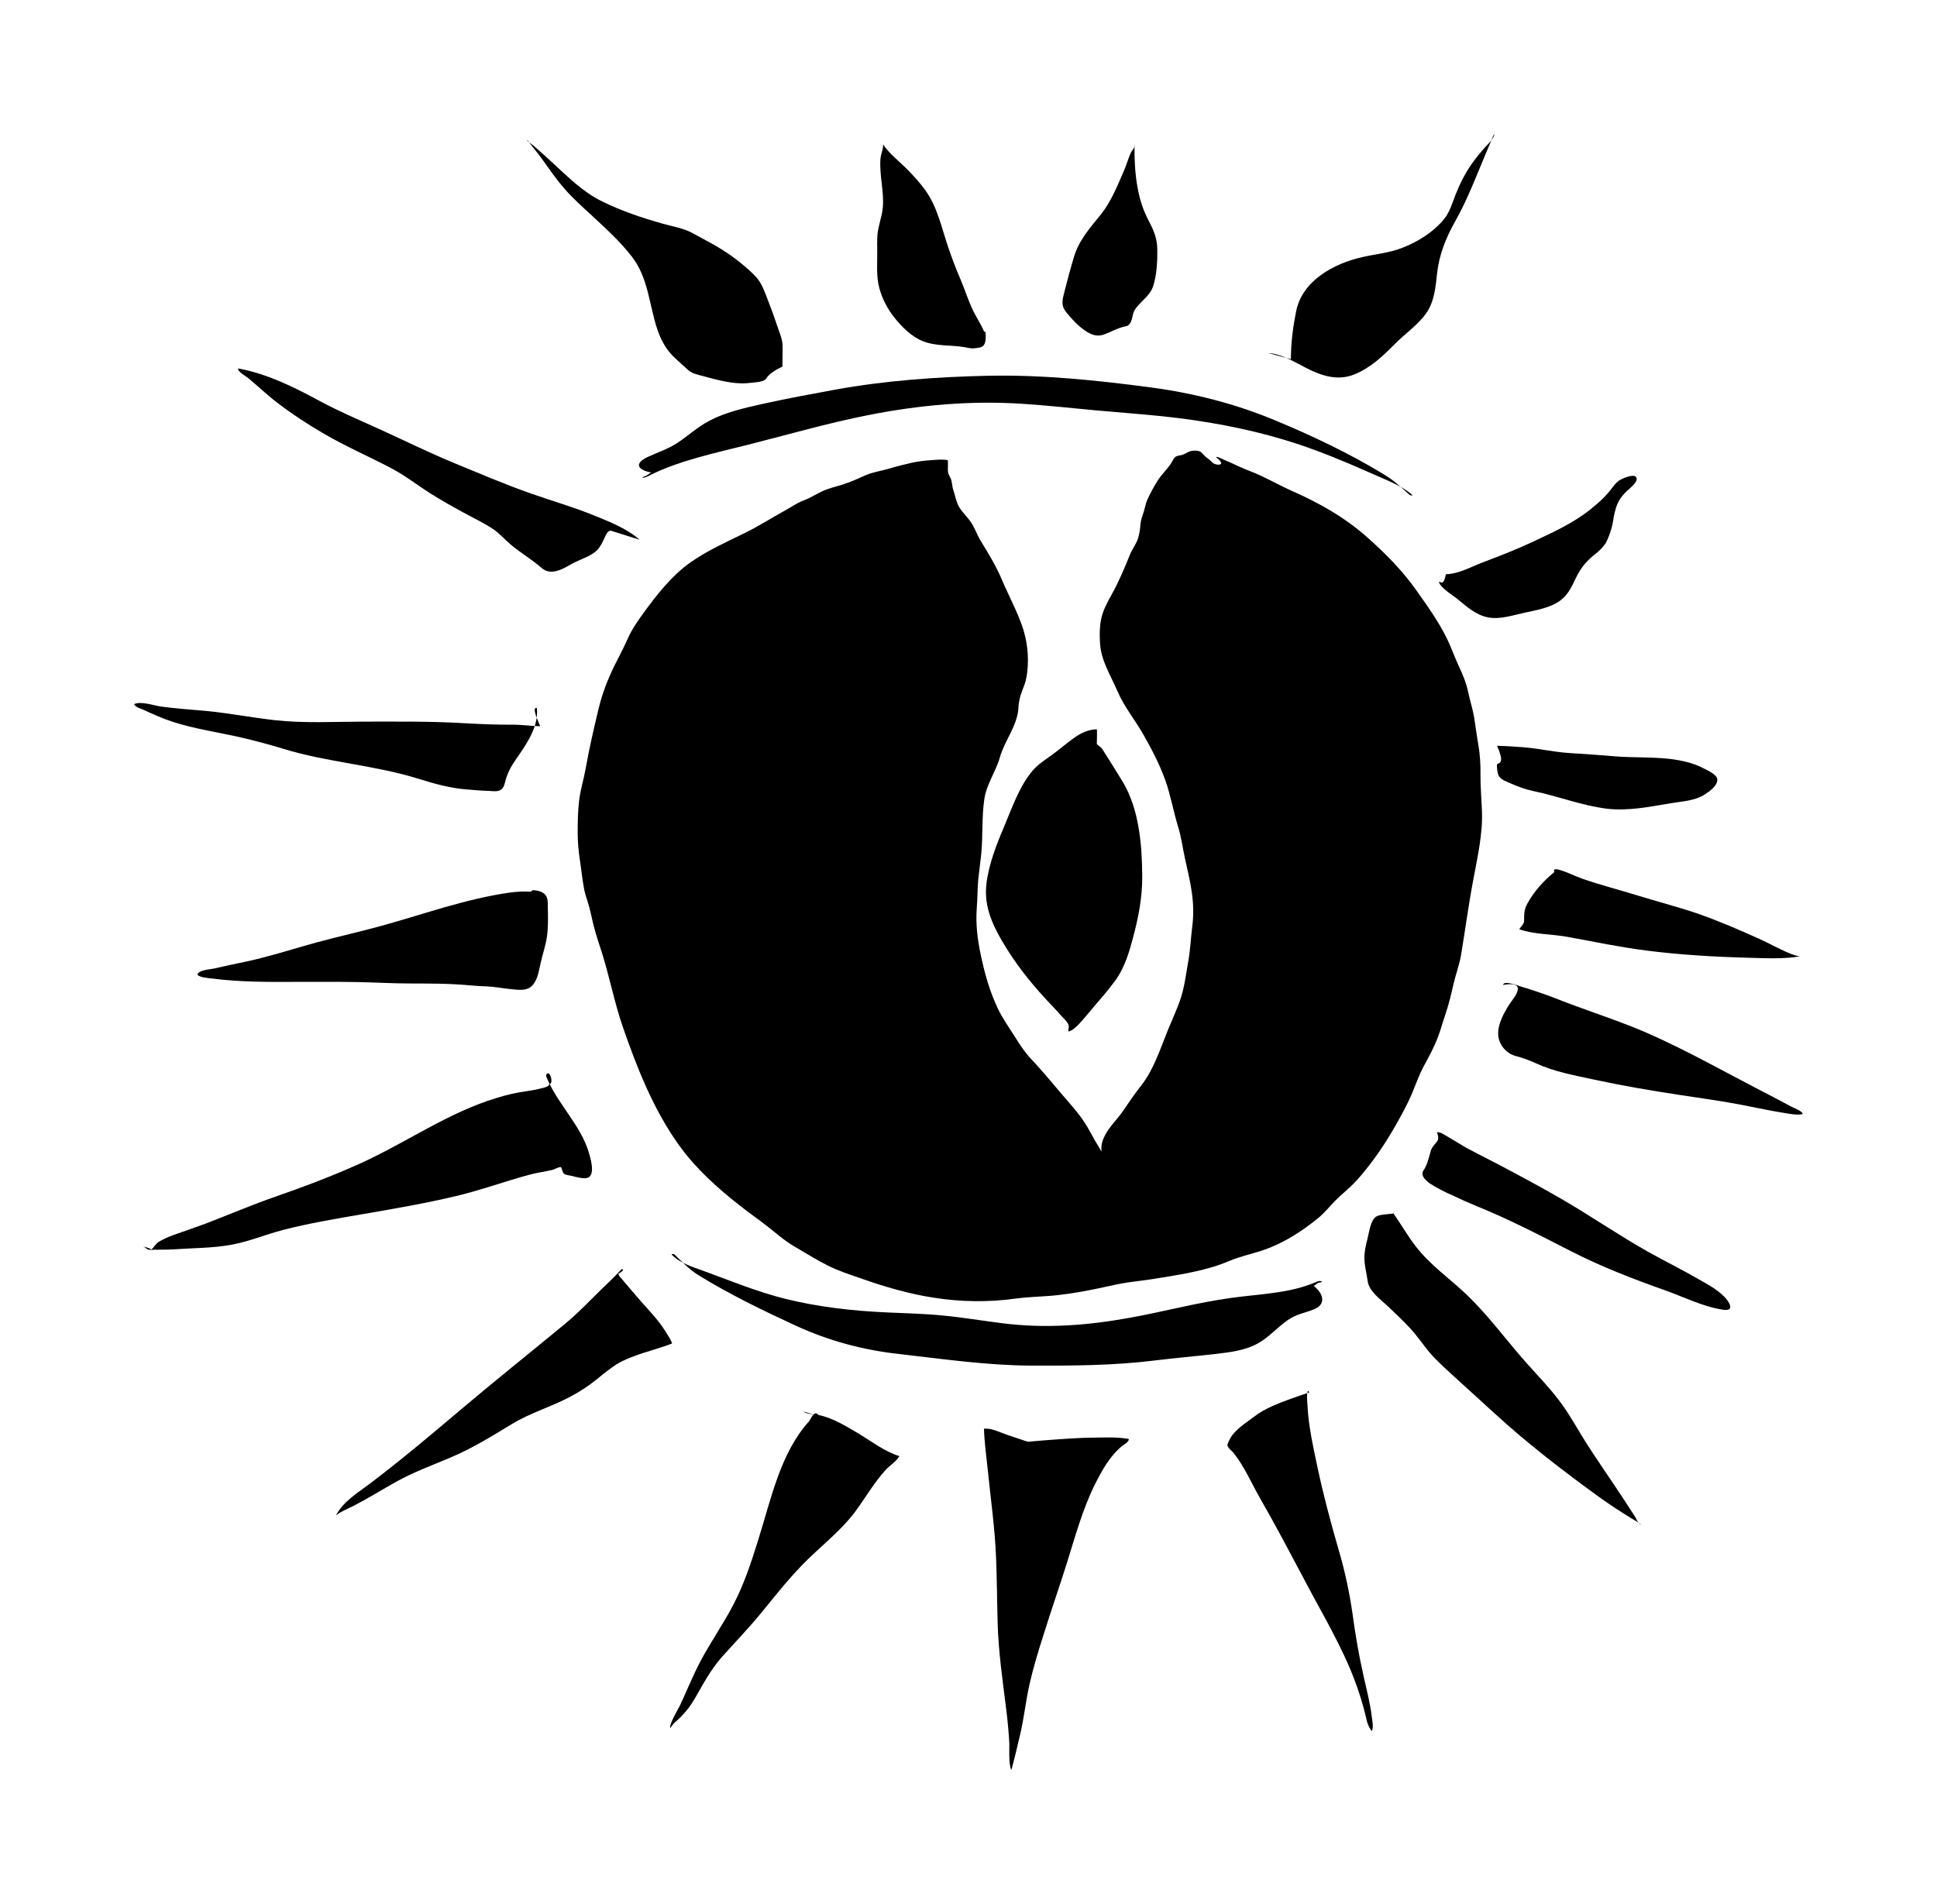 <svg xmlns="http://www.w3.org/2000/svg" viewBox="-23.610 -32.005 1155.367 1136.005">
    <path fill="#000000" d="M701.526 240.647c1.533-0.246 2.865 0.738 4.246 1.332 3.405 1.533 6.767 2.913 10.128 4.544 3.897 1.828 8.003 3.159 11.902 4.989 6.476 3.014 12.701 6.471 19.217 9.385 16.5 7.26 31.862 16.006 45.351 28.060 10.766 9.631 20.549 19.508 28.894 31.319 6.572 9.289 13.289 18.624 18.278 28.894 2.469 5.093 4.345 10.522 6.717 15.661 2.619 5.631 4.743 10.522 5.979 16.549 1.033 4.989 2.667 9.781 3.458 14.821 0.884 5.335 1.48 10.666 2.469 16.006 1.033 6.024 1.38 11.856 1.287 17.931-0.040 7.26 0.589 14.423 0.884 21.685 0.541 13.633-2.663 27.466-5.139 40.851-2.865 15.016-4.837 30.18-7.356 45.247-1.041 5.928-3.212 11.61-4.544 17.439-1.336 5.928-2.72 11.803-4.693 17.583-1.485 4.246-2.619 8.647-4.201 12.896-2.32 6.471-5.58 12.399-8.842 18.378-2.768 5.185-4.642 10.666-6.917 16.102-2.619 6.27-5.973 12.249-9.284 18.177-6.767 12.054-14.278 23.070-23.417 33.394-4.15 4.647-9.088 8.35-13.388 12.746-3.26 3.361-6.075 6.917-9.682 9.877-9.631 7.958-20.698 15.067-32.551 19.172-7.064 2.417-14.027 3.804-20.944 6.717-7.802 3.357-16.353 5.481-24.698 7.163-7.31 1.433-14.72 2.566-22.081 3.753-4.099 0.589-8.204 1.086-12.249 1.63-6.425 0.84-12.696 2.469-19.022 3.753-7.556 1.578-15.263 2.958-22.915 3.853-8.647 1.086-17.343 0.988-25.985 2.171-16.152 2.276-32.998 2.074-49.151-0.514-14.77-2.276-29.049-6.425-43.127-11.415-6.767-2.373-13.535-4.492-19.904-7.706-6.819-3.405-13.341-7.557-19.911-11.364-6.075-3.506-11.163-8.143-16.65-12.399-5.134-3.999-10.471-7.706-15.605-11.757-13.489-10.519-26.527-22.225-36.56-36.158-15.313-21.286-25.094-46.085-33.64-70.734-4.842-14.078-7.706-28.752-12.053-42.977-1.779-5.631-3.704-11.163-5.185-16.845-0.988-3.751-1.679-7.556-2.667-11.259-0.884-3.458-2.271-6.864-3.014-10.374-1.186-5.778-1.726-11.856-2.619-17.685-0.884-5.631-1.38-11.259-1.38-16.942 0.040-6.42 0.083-12.791 0.888-19.166 0.787-6.522 2.768-12.596 3.897-19.016 2.030-11.61 4.743-23.166 7.46-34.678 2.328-9.877 5.733-18.821 10.329-27.859 2.417-4.788 4.939-9.535 7.11-14.473 2.619-5.979 6.174-11.013 10.027-16.303 7.757-10.621 16.65-21.885 27.516-29.541 10.375-7.31 22.131-12.449 33.394-18.032 7.757-3.853 15.163-8.642 22.774-12.792 3.753-2.025 7.214-4.596 11.214-6.075 3.853-1.48 7.163-3.554 10.821-5.334 4.246-2.127 8.939-3.014 13.434-4.497 4.497-1.48 8.546-3.357 12.843-5.281 4.447-1.977 9.535-2.574 14.177-3.999 4.201-1.287 8.546-2.32 12.896-3.361 4.055-0.94 8.345-1.433 12.495-1.679 2.869-0.206 6.618-0.594 9.487 0.040 0.206 1.872 0 3.853 0.040 5.727 0 2.522 0.642 2.913 1.635 5.040 0.984 2.122 0.835 4.693 1.578 6.917 0.888 2.663 1.533 5.631 2.522 8.249 1.332 3.507 4.788 6.818 7.064 9.729 3.159 4.055 4.299 8.448 6.917 12.696 4.492 7.31 8.987 14.67 12.348 22.578 3.95 9.334 8.842 18.327 12.203 27.859 3.058 8.692 4.15 18.131 3.111 27.265-0.246 2.474-0.742 4.989-1.48 7.31-0.94 2.421-1.828 4.843-2.667 7.316-0.738 2.763-1.134 5.581-1.234 8.444-1.234 10.225-8.249 18.524-11.013 28.306-2.469 8.647-7.952 15.811-9.239 24.848-1.533 10.471-0.84 21.091-1.731 31.616-0.514 5.436-1.332 10.821-1.876 16.252-0.541 5.637-0.409 11.364-0.888 16.992-0.738 9.832 0.462 19.121 2.522 28.7 2.32 10.821 5.139 20.845 9.832 30.878 2.913 6.27 6.767 11.505 10.42 17.337 3.115 5.040 6.129 9.535 10.225 13.832 7.711 8.198 14.67 16.992 22.081 25.442 4.842 5.527 8.797 10.519 12.299 16.988 2.276 4.201 4.544 8.15 7.064 12.203-0.742-4.788 1.533-9.385 4.201-13.289 2.714-3.897 6.123-7.31 8.792-11.259 3.308-4.788 6.521-9.682 10.174-14.278 7.853-9.781 11.61-21.979 16.303-33.49 2.373-5.778 4.989-11.46 7.115-17.337 2.812-7.711 3.704-15.906 5.134-23.96 1.234-6.864 1.485-13.781 2.373-20.698 0.888-6.813 0.694-13.685-0.286-20.498-0.94-6.917-2.714-13.685-4.15-20.452-1.332-6.174-2.118-12.5-3.999-18.524-2.812-9.139-4.396-18.623-7.602-27.663-3.263-9.238-8.104-18.519-12.946-27.064-4.939-8.747-11.656-16.896-15.61-26.135-4.195-9.832-9.973-18.278-10.471-29.34-0.246-4.597-0.246-9.19 0.694-13.685 1.134-5.385 3.656-9.928 6.276-14.67 4.15-7.46 7.757-15.906 10.917-23.813 1.384-3.405 3.704-6.27 4.843-9.781 0.84-2.663 1.234-5.581 1.432-8.345 0.206-2.57 1.041-4.647 1.828-7.064 0.84-2.469 1.138-5.035 2.226-7.46 1.872-4.099 3.95-8.003 6.42-11.856 2.47-3.902 6.275-7.064 8.448-11.118 1.234-2.32 1.828-3.208 4.396-3.558 2.175-0.286 3.41-1.134 5.235-2.074 1.679-0.84 4.544-1.086 6.522-0.462 1.189 0.409 1.828 1.287 2.619 2.127 1.086 1.234 1.881 1.735 3.159 2.716 1.041 0.795 1.977 2.127 3.159 2.667 2.373 1.041 7.46 0.94 0.888-4.099z"></path>
    <path fill="#000000" d="M443.075 186.705c0-4.201 0.206-8.448 0.083-12.65-0.083-3.607-1.533-6.768-2.667-10.174-1.977-5.979-4.099-11.856-6.42-17.736-1.731-4.396-3.212-8.888-6.425-12.546-2.271-2.566-4.842-4.842-7.46-7.059-6.963-5.979-14.816-10.968-22.92-15.217-2.768-1.433-5.431-3.062-8.249-4.497-5.334-2.768-11.61-3.751-17.388-5.385-12.249-3.458-24.602-7.607-36.011-13.238-11.364-5.532-20.303-14.474-29.49-22.966-3.709-3.361-7.411-6.818-11.214-10.078-1.336-1.138-3.554-2.469-4.35-3.656 0.988 0.462 1.336 1.336 1.925 2.127 3.159 3.853 6.075 7.556 8.944 11.656 3.853 5.385 7.602 10.766 12.003 15.711 4.984 5.631 10.519 10.57 16.051 15.655 8.203 7.658 16.992 15.559 23.813 24.503 7.013 9.134 9.139 19.262 11.655 30.23 2.276 9.729 4.396 19.062 10.918 26.918 2.816 3.361 6.425 6.225 9.631 9.241 2.57 2.469 3.999 3.208 7.46 4.099 9.979 2.566 20.452 6.075 30.878 4.788 2.619-0.329 7.31-0.369 9.239-2.171 0.84-0.84 1.279-3.361 9.973-7.556z"></path>
    <path fill="#000000" d="M746.381 182.258c0-9.682 1.234-19.217 3.159-28.7 3.656-18.131 22.528-28.402 39.373-32.158 8.003-1.828 15.856-2.469 23.613-5.436 9.334-3.558 18.77-9.385 25.191-17.238 3.361-4.055 5.040-9.877 6.917-14.72 2.522-6.275 5.532-12.449 9.436-17.982 2.517-3.66 5.334-7.013 8.3-10.374 1.626-1.779 5.088-4.843 5.385-7.655-0.594 0.514-0.694 1.086-0.988 1.779-1.38 3.208-2.768 6.567-4.15 9.832-5.733 13.633-10.866 27.316-18.182 40.303-5.527 9.832-9.631 19.91-10.866 31.175-0.84 8.048-1.626 16.89-6.471 23.757-5.035 7.167-12.746 12.3-18.869 18.524-7.115 7.214-14.228 13.931-23.709 17.886-10.129 4.246-19.861 0.988-29.1-3.753-6.864-3.507-14.57-8.396-22.477-8.842z"></path>
    <path fill="#000000" d="M648.573 162.499c1.033-0.329 2.074-1.679 2.469-2.716 1.279-3.308 0.64-5.040 3.159-8.255 3.651-4.693 8.15-7.11 10.078-13.037 2.118-6.618 2.469-14.426 2.417-21.388-0.040-6.225-1.779-11.013-4.642-16.398-3.554-6.671-5.583-12.596-7.013-20.107-1.779-9.184-1.977-17.931-1.977-27.265 0 1.287 0.083 2.223-0.514 3.308-0.514 0.888-1.189 1.582-1.679 2.566-1.533 3.308-2.469 6.968-3.955 10.374-3.853 8.842-7.706 18.624-13.781 26.231-6.471 8.003-13.142 15.364-16.153 25.442-2.074 6.917-3.999 14.078-5.778 21.142-1.134 4.492-2.025 7.751 0.94 11.61 3.709 4.693 9.883 11.358 15.712 13.529 6.864 2.574 11.062-3.159 20.698-5.035z"></path>
    <path fill="#000000" d="M564.255 166.107c-1.287-0.206-1.239-1.332-1.784-2.32-1.779-3.607-3.999-7.013-5.727-10.62-2.913-6.030-4.843-12.449-7.46-18.574-2.714-6.225-5.089-12.546-7.26-18.92-3.902-11.46-6.425-23.955-13.535-33.937-3.263-4.596-7.115-8.792-11.019-12.741-4.888-4.944-10.42-9.043-14.324-14.821 0.163 2.768-1.332 5.631-1.578 8.448-0.795 9.781 2.271 19.508 1.38 29.289-0.541 5.682-2.816 10.918-3.212 16.599-0.206 3.159-0.163 6.276-0.083 9.436 0.040 7.356-0.694 14.966 1.279 22.126 1.679 6.129 4.743 12.053 8.692 17.097 4.544 5.778 10.522 11.803 17.49 14.474 7.952 3.062 16.303 2.074 24.551 3.458 1.972 0.369 3.906 0.94 5.928 0.694 4.597-0.594 7.31-0.246 6.671-9.682z"></path>
    <path fill="#000000" d="M838.854 310.592c7.706-0.206 14.67-4.299 21.835-7.013 9.729-3.704 19.262-7.361 28.7-11.757 12.299-5.778 24.893-11.313 35.565-19.855 4.989-3.999 9.484-8.054 13.289-13.238 1.432-1.925 2.865-3.607 5.088-4.743 1.626-0.787 6.963-3.159 8.747-1.578 2.663 2.368-4.544 7.752-5.286 8.495-5.19 5.185-6.225 8.054-7.853 15.364-0.642 5.481-2.223 10.717-4.693 15.655-1.881 2.72-4.15 5.040-6.818 7.013-5.139 4.15-8.3 8.104-11.164 14.078-2.32 4.893-4.492 9.637-8.938 13.043-5.979 4.544-14.078 5.877-21.196 7.409-7.11 1.485-14.57 4.201-21.931 2.913-7.556-1.384-13.137-6.618-18.87-11.313-2.271-1.872-9.682-6.225-10.717-9.979 1.432 0 2.714 2.667 4.246-4.492z"></path>
    <path fill="#000000" d="M869.329 412.942c5.089 0.123 10.129 0.462 15.268 0.84 9.385 0.694 18.573 2.913 28.054 3.507 9.19 0.541 18.278 1.186 27.466 1.981 17.343 1.38 37.544-1.090 53.351 7.602 1.679 0.888 7.209 3.361 7.259 6.225 0.083 3.809-4.788 7.115-7.511 8.893-5.825 3.804-13.283 4.055-19.955 5.185-12.546 2.074-26.030 4.893-38.776 3.263-14.867-1.881-29.049-7.556-43.715-10.522-4.693-0.988-8.993-2.619-13.34-4.544-2.025-0.94-5.677-2.074-6.963-4.299-0.988-1.779-1.332-5.139-1.134-7.163 2.025-0.84 4.246-1.332 0-10.968z"></path>
    <path fill="#000000" d="M807.439 691.998c0-0.514 0-1.041 0-1.533-0.329 1.533 0.94 2.619 1.677 3.753 3.902 5.778 7.361 11.706 11.61 17.238 8.746 11.41 20.503 19.362 30.774 29.244 11.907 11.46 21.639 24.551 32.41 37.047 8.295 9.682 17.533 18.623 24.894 29.145 5.088 7.265 9.334 15.118 14.129 22.623 5.481 8.546 11.259 16.896 16.89 25.345 4.15 6.174 8.204 12.348 12.203 18.623 0.694 1.972 1.872 3.506 3.554 4.544-1.726-1.779-3.999-2.865-6.075-4.15-6.567-3.999-12.992-8.204-19.217-12.696-21.436-15.514-42.579-31.763-62.092-49.643-8.842-8.054-17.685-16.057-26.477-24.11-4.492-4.195-9.139-8.3-13.038-12.992-3.709-4.544-6.968-9.385-10.917-13.685-4.351-4.738-8.993-9.088-13.633-13.484-4.251-3.999-11.169-8.842-11.957-14.917-0.541-4.299-1.779-8.448-1.925-12.791-0.206-4.351 0.787-8.642 1.881-12.843 0.835-3.458 1.48-8.003 3.357-11.067 2.025-3.212 4.989-2.768 11.957-3.651z"></path>
    <path fill="#000000" d="M833.468 643.536c1.828-0.329 3.8 1.134 5.286 1.925 4.046 2.417 8.099 4.843 12.102 7.26 6.671 3.507 13.335 6.968 20.006 10.374 12.203 6.471 24.498 13.043 36.455 19.955 17.634 10.179 34.38 21.835 52.164 31.813 10.027 5.631 20.348 10.671 30.284 16.449 5.385 3.062 10.867 5.973 15.212 10.42 2.768 2.82 6.425 8.647-0.541 7.706-11.757-1.626-23.709-7.655-34.822-11.61-19.418-6.864-38.038-14.078-56.416-23.463-18.524-9.484-36.749-18.966-56.017-26.773-4.788-1.972-9.484-4.050-14.123-6.321-4.893-2.025-9.535-4.492-13.982-7.31-2.421-2.074-5.088-3.95-3.902-7.209 1.186-1.735 2.074-3.607 2.714-5.583 0.742-2.373 1.433-4.693 2.074-7.064 2.175-5.089 5.928-4.492 3.507-10.57z"></path>
    <path fill="#000000" d="M872.936 555.608c0.409-3.014 10.225 0.84 10.375 0.884 7.505 2.276 14.965 4.743 22.276 7.658 14.129 5.581 28.602 10.273 42.779 15.805 25.688 10.078 49.945 23.96 74.392 36.656 7.46 3.853 14.917 7.757 22.282 11.706 1.234 0.64 6.717 2.716 6.567 4.345-3.603 0.84-7.899-0.206-11.41-0.738-11.067-1.735-22.030-4.396-33.094-6.225-9.733-1.63-19.463-3.014-29.195-4.492-17.238-2.623-34.279-5.532-51.325-9.241-11.559-2.517-23.212-4.591-34.033-9.58-4.15-1.925-7.952-3.263-12.352-4.447-5.185-1.433-9.385-6.225-10.078-11.61-0.84-6.522 3.159-13.781 6.522-19.067 1.582-2.417 3.809-4.843 4.743-7.556 0.988-2.768 0.589-5.631-8.448-4.099z"></path>
    <path fill="#000000" d="M903.468 488.325c-0.84-2.619 1.925-1.63 3.308-1.279 4.693 1.332 9.184 3.751 13.781 5.335 10.62 3.651 21.538 6.471 32.305 9.781 12.153 3.804 24.698 6.917 36.752 11.118 12.102 4.246 23.859 9.334 35.514 14.57 6.225 2.768 12.153 6.225 18.428 8.792 2.025 0.84 4.195 1.679 6.42 1.925-9.973 1.731-20.648 1.086-30.672 0.84-20.353-0.541-40.656-1.726-60.908-4.299-15.811-2.025-31.073-5.235-46.683-8.099-9.385-1.779-20.102-1.433-29.094-4.596 0.988-1.925 2.865-2.812 2.865-5.385 0-3.607-0.040-6.225 1.828-9.729 3.95-7.31 9.781-13.832 16.153-18.971z"></path>
    <path fill="#000000" d="M759.866 735.071c1.336-0.123 1.533-1.090 2.667-1.635 0.884-0.409 1.726-0.083 2.417-0.84-1.432-0.884-3.312 0.163-4.693 0.742-15.313 6.374-33.143 6.717-49.397 8.992-20.549 2.816-40.605 8.3-61.007 11.952-25.287 4.544-50.186 6.425-75.727 3.159-11.807-1.48-23.562-3.458-35.415-4.591-10.968-1.086-21.985-1.336-32.998-1.828-20.404-0.888-41.148-3.212-61.007-8.15-16.696-4.151-32.902-10.867-49.004-16.747-6.275-2.271-14.078-4.642-18.725-9.682 1.287-1.033 2.373 0.646 3.308 1.582 4.35 4.15 7.808 7.757 13.043 10.968 18.423 11.313 38.033 20.845 57.646 29.883 19.709 9.088 40.062 14.525 61.6 16.942 26.080 2.966 52.26 6.767 78.541 6.917 24.648 0.083 49.196 0 73.702-3.014 12.047-1.48 24.156-2.522 36.258-3.902 8.642-0.988 17.931-2.025 25.688-6.374 6.671-3.704 11.46-9.485 17.634-13.781 5.337-3.704 9.781-4.15 15.514-6.42 7.556-2.913 6.174-9.289-0.040-14.177z"></path>
    <path fill="#000000" d="M364.976 249.935c-1.578 0.462-1.679 1.13-2.913 1.779-0.94 0.541-1.972 0.541-2.714 1.279 1.872 0.163 3.906-1.037 5.436-1.824 17.041-8.401 38.234-12.947 57.4-17.736 24.201-6.129 47.814-12.992 72.371-17.835 30.375-5.973 60.857-8.741 92.026-6.666 14.423 0.94 28.7 2.517 43.076 3.853 13.334 1.234 26.672 2.171 40.012 3.554 24.647 2.566 49.592 7.064 72.809 14.078 19.611 5.829 37.987 13.832 56.119 21.835 7.013 3.058 15.805 6.717 20.402 11.313-1.679 0.329-2.619-1.086-3.607-1.925-4.396-3.906-7.904-7.214-13.633-10.672-20.006-12.203-42.338-22.869-65.207-32.359-22.966-9.535-47.618-16.006-74.044-19.508-32.009-4.246-64.419-7.607-97.069-6.917-30.53 0.694-61.007 2.865-90.991 8.3-14.72 2.716-29.49 5.431-44.111 8.692-10.471 2.32-21.739 5.035-30.581 9.729-7.655 3.999-12.594 8.939-19.412 13.388-5.877 3.809-11.113 5.286-17.634 8.35-8.448 4.046-5.829 7.802 2.271 9.289z"></path>
    <path fill="#000000" d="M630.637 412.008c1.533 1.433 2.373 1.433 3.607 3.458 3.902 6.225 7.904 12.449 11.711 18.77 9.928 16.5 11.604 37.595 11.751 56.461 0.083 12.896-2.32 24.995-5.677 37.394-2.276 8.546-4.743 16.599-9.733 24.006-3.554 4.893-7.361 9.535-11.364 14.033-2.865 3.405-5.677 6.813-8.546 10.174-1.726 1.828-5.829 6.864-8.741 7.064-0.246-1.138 0.409-2.226 0.246-3.263-0.286-2.171-3.115-4.544-4.447-6.024-3.062-3.558-6.42-6.917-9.586-10.374-9.58-10.375-18.273-21.538-25.436-33.736-6.374-10.872-11.118-21.492-9.682-34.434 1.332-11.559 5.829-23.166 10.374-33.885 4.788-11.315 9.239-24.602 17.337-34.038 3.308-3.804 7.361-6.27 11.41-9.239 4.35-3.159 8.401-6.671 12.746-9.832 3.955-2.913 8.893-5.431 13.981-5.431 0.163 0.589 0.206 1.13 0.040 8.888z"></path>
    <path fill="#000000" d="M357.817 289.993c-7.356-6.618-17.982-10.766-26.969-14.423-12.352-5.040-25.099-8.692-37.645-13.088-15.754-5.532-31.169-12.153-46.632-18.524-15.409-6.374-30.279-13.832-45.447-20.65-11.359-5.134-22.669-9.973-33.64-15.856-15.509-8.396-31.511-16.399-49.049-19.658-0.409 1.972 4.441 4.492 5.877 5.682 5.727 4.693 11.067 9.877 16.992 14.423 8.992 6.917 18.573 13.238 28.402 18.92 12.791 7.46 26.38 13.388 39.469 20.206 8.596 4.441 15.957 10.324 24.105 15.463 6.225 3.897 12.65 7.556 19.121 11.062 6.129 3.414 12.546 6.326 18.378 10.278 4.15 2.913 7.259 6.717 11.214 9.877 5.581 4.497 11.656 8.15 17.091 12.843 2.865 2.522 5.581 3.018 9.385 2.074 3.753-0.94 7.46-3.506 10.867-5.185 4.099-2.025 10.128-3.95 13.289-7.31 2.074-2.226 3.204-4.743 4.447-7.46 0.64-1.332 1.677-4.099 3.704-4.055z"></path>
    <path fill="#000000" d="M298.588 401.236c-5.532 0-10.918-0.94-16.498-0.884-9.781 0.083-19.268-0.369-29.049-0.888-19.805-1.186-39.565-0.94-59.424-0.94-17.781 0.040-35.912 1.086-53.645-0.888-13.586-1.578-27.025-4.15-40.605-5.481-8.993-0.84-17.931-1.38-26.875-2.619-4.145-0.541-12.003-3.405-16.102-1.433 0.694 1.828 3.809 2.57 5.436 3.308 5.727 2.623 11.259 5.139 17.238 7.115 13.484 4.447 28.060 6.42 41.841 9.631 8.345 1.977 16.549 4.15 24.744 6.671 26.231 8.048 53.993 9.58 80.274 17.781 9.334 2.913 19.067 5.682 28.848 6.374 4.447 0.369 8.888 0.787 13.388 0.884 1.972 0.123 4.939 0.541 6.717-0.514 1.925-1.186 2.373-3.066 2.913-5.286 1.287-5.035 3.507-8.993 6.522-13.284 5.928-8.596 13.58-19.268 12.299-30.482-1.433 0-2.57 0.646 1.972 10.918z"></path>
    <path fill="#000000" d="M294.092 499.050c-0.84 1.332-2.469 0.884-3.809 0.84-6.516-0.123-13.284 1.086-19.608 2.271-25.888 4.939-50.683 14.324-76.221 20.698-12.696 3.212-25.442 6.174-38.038 9.883-10.867 3.159-21.634 6.42-32.701 8.837-6.42 1.38-12.891 2.667-19.313 4.201-2.522 0.594-9.334 0.791-10.273 3.607 1.033 1.828 6.864 2.171 8.546 2.373 17.187 2.271 35.022 2.118 52.36 2.025 11.364 0 22.725-0.083 34.134 0.123 10.129 0.163 20.252 0.795 30.431 0.84 12.444 0.040 24.744-0.040 37.193 1.134 3.26 0.329 6.425 0.514 9.682 0.594 5.089 0.206 9.729 1.186 14.771 1.679 4.788 0.462 10.273 1.332 13.388-3.062 2.667-3.656 3.212-8.054 4.201-12.399 1.13-5.139 2.909-10.128 3.704-15.313 0.94-6.179 0.738-12.551 0.589-18.77-0.040-3.115 0.84-9.094-9.038-9.535z"></path>
    <path fill="#000000" d="M303.972 614.838c-0.206 1.234-1.533 1.533-2.566 1.925-3.405 0.94-6.864 1.679-10.375 2.171-6.174 0.84-12.249 2.171-18.228 4.055-29.094 8.741-53.942 26.626-81.504 39.121-16.65 7.556-33.741 13.931-50.98 19.96-13.931 4.837-27.415 10.621-41.148 15.901-6.374 2.324-12.696 4.544-19.067 6.768-3.308 1.134-6.471 2.619-9.43 4.396-1.582 1.287-2.469 2.913-3.853 4.299-1.38-0.694-4.055-1.779-5.784-1.726 1.731-0.040 2.175 1.086 3.458 1.679 1.189 0.514 2.768 0.206 4.055 0.206 3.704-0.040 7.409 0.040 11.164-0.206 11.265-0.795 23.121-0.694 34.188-2.667 10.867-1.925 20.648-6.129 31.215-8.893 15.811-4.099 32.26-6.813 48.311-9.58 18.33-3.159 36.508-6.276 54.632-10.575 15.118-3.558 29.592-8.939 44.56-12.942 4.396-1.138 8.888-1.726 13.283-2.768 1.433-0.369 3.753-1.828 5.139-1.679 0.594 1.090 0.888 3.308 1.828 4.055 0.84 0.64 3.999 1.086 4.642 1.234 2.373 0.594 7.361 2.127 9.781 0.94 4.35-2.118 1.090-12.3 0.163-15.409-4.843-15.707-17.781-27.859-24.351-42.779-0.541-1.234-1.828-3.26-0.040-3.95 1.679-0.694 3.554 6.219 0.94 6.471z"></path>
    <path fill="#000000" d="M345.269 727.904c0.206 1.384 0.84 1.679 1.779 2.869 3.999 4.693 7.958 9.431 12.054 14.078 4.788 5.431 10.128 10.918 13.981 17.137 1.38 2.276 3.405 4.989 4.195 7.562-11.113 4.299-22.869 6.321-33.295 12.495-3.853 2.619-7.602 5.481-11.163 8.501-5.089 4.15-10.57 7.751-16.399 10.816-11.364 6.030-23.709 9.535-34.725 16.252-12.153 7.411-23.96 14.67-37.148 20.206-10.766 4.544-21.441 8.448-31.667 14.129-8.546 4.738-16.795 9.928-25.538 14.423-3.357 1.731-7.556 3.308-10.57 5.778 4.3-8.396 13.289-13.73 20.549-19.212 18.524-14.078 36.508-29.196 54.239-44.212 20.303-17.193 41.148-33.787 61.646-50.734 8.35-6.864 15.61-14.719 23.367-22.177 3.656-3.506 7.214-6.917 10.621-10.672 0.988 0.163 1.582 0.84-1.925 2.768z"></path>
    <path fill="#000000" d="M464.613 812.278c-2.619-3.458-4.642 2.574-5.825 3.902-16.947 18.869-22.528 46.332-29.888 69.753-4.195 13.434-8.448 26.723-15.017 39.319-6.129 11.803-13.832 22.669-20.006 34.479-4.396 8.448-7.952 17.292-11.952 25.883-0.083 0.163-7.167 12.352-5.637 13.388 1.336-2.566 3.902-4.396 5.883-6.374 3.651-3.651 6.374-7.259 8.939-11.751 4.989-8.692 9.385-17.046 16.102-24.554 7.853-8.792 15.958-17.137 23.418-26.276 7.802-9.586 15.463-19.268 24.054-28.156 10.426-10.866 22.674-19.81 31.763-31.963 6.129-8.249 11.265-17.337 18.228-24.99 1.977-2.223 6.818-5.385 8.15-8.204-9.185-2.865-16.795-8.992-25.040-13.877-6.968-4.105-14.426-8.647-22.428-10.522-1.626-0.409-8.747-0.742-9.586-2.127 2.768 0.694 5.385 1.679 8.842 2.074z"></path>
    <path fill="#000000" d="M590.233 828.43h-8.546c5.778 0.083 11.61-0.64 17.388-1.086 10.522-0.787 20.995-1.63 31.517-1.679 6.321-0.040 12.746-0.329 19.016 0.84 0.594 1.48-3.212 3.656-4.099 4.351-7.064 5.778-11.957 14.621-16.006 22.722-7.46 14.966-11.856 31.415-16.845 47.271-4.497 14.227-9.385 28.26-13.832 42.486-3.111 9.781-6.129 19.611-8.396 29.688-2.171 9.729-3.212 19.754-5.481 29.49-1.679 7.214-3.361 14.375-5.286 21.487-1.828-3.014-1.134-14.177-1.234-16.006-0.409-7.11-1.086-14.129-1.977-21.19-2.118-16.992-4.492-33.244-4.989-50.386-0.369-12.992-0.409-26.035-0.94-39.028-0.694-17.781-3.26-35.415-5.035-53.148-0.795-7.808-1.977-16.006-2.175-23.864 4.396-0.462 9.586 2.175 13.49 3.563z"></path>
    <path fill="#000000" d="M757.148 798.793c0.083-0.694-0.163-0.94-0.694-0.84-0.84 2.469-0.286 6.129-0.163 8.642 0.514 11.957 3.458 24.95 5.877 36.508 3.563 16.744 7.958 33.295 12.746 49.742 3.753 12.842 6.425 25.247 8.3 38.53 1.679 12.352 3.753 24.453 6.522 36.605 1.779 7.904 3.853 15.906 4.842 23.955 0.246 2.324 1.332 6.869 0 8.893-1.731-2.32-2.816-4.939-3.308-7.853-1.784-7.658-4.104-15.217-6.917-22.623-7.605-20.156-19.020-39.126-29.047-58.143-8.993-16.942-17.835-33.838-27.415-50.482-5.088-8.893-9.34-19.016-15.856-27.070-0.642-0.742-3.507-3.014-3.507-4.492 0-0.988 1.582-3.955 1.981-4.596 3.204-5.089 9.238-8.792 13.832-12.3 6.471-4.893 13.238-7.904 32.797-14.473z"></path>
    </svg>